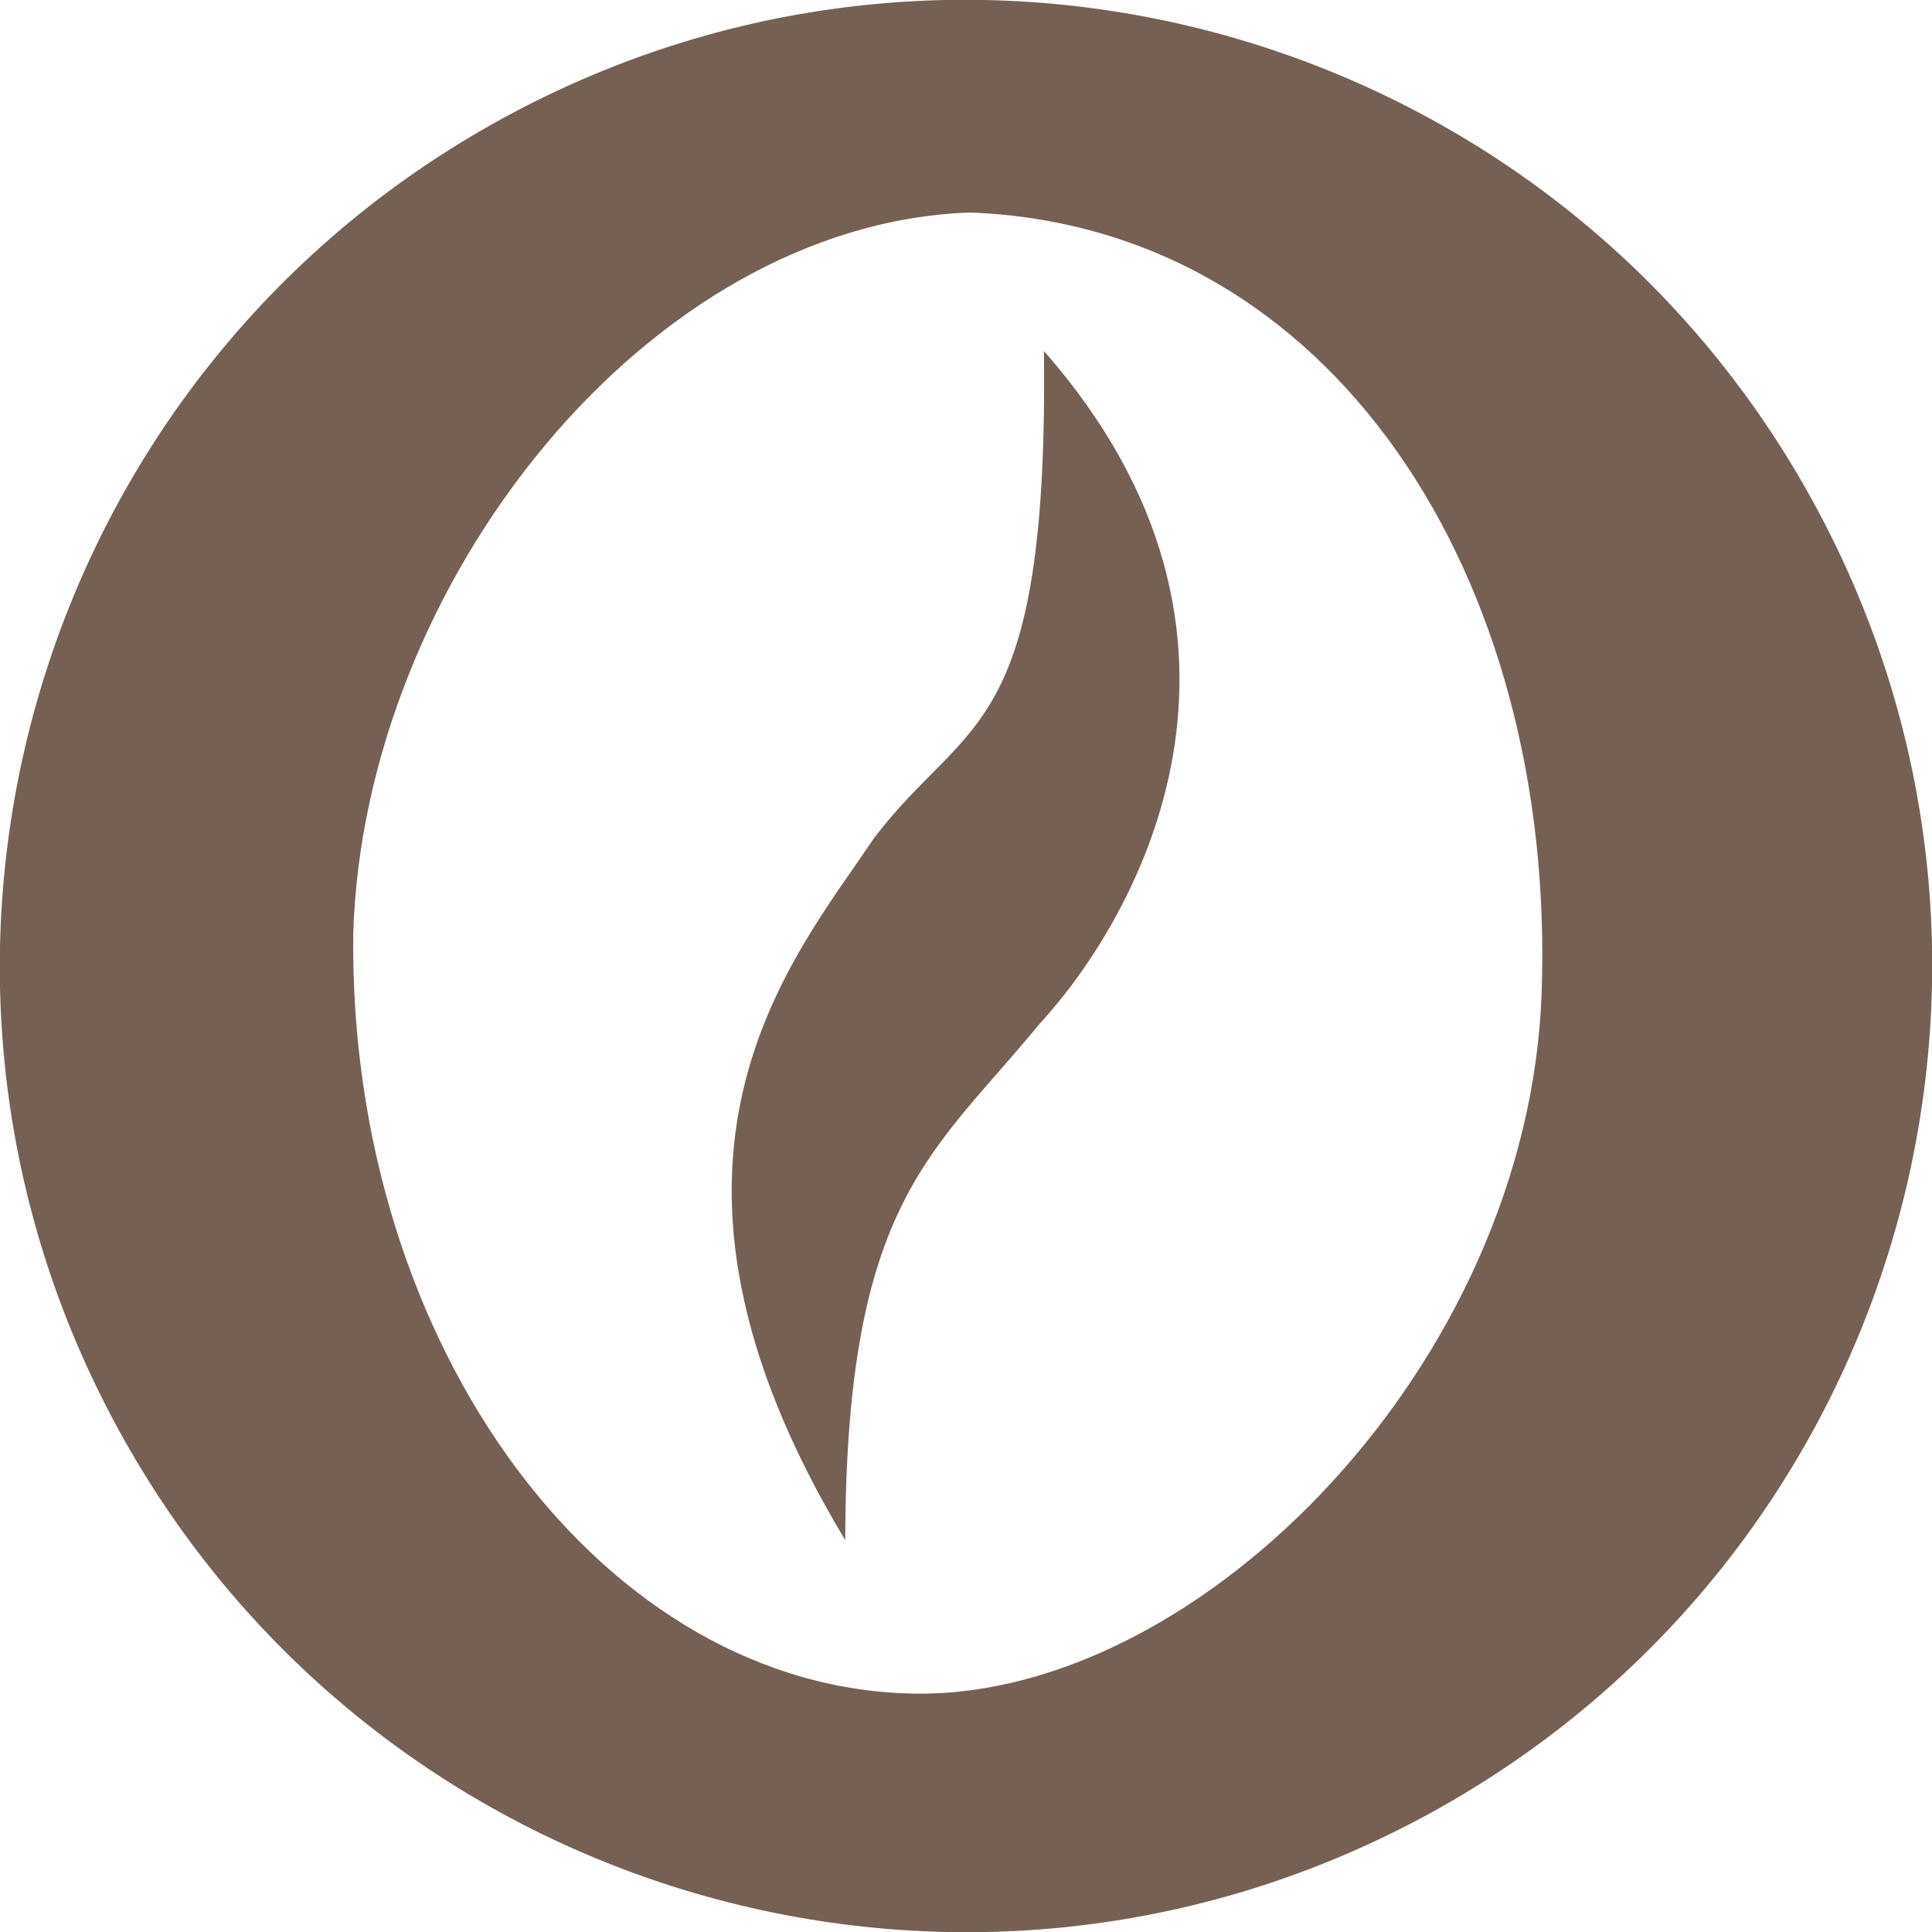 <?xml version="1.0" encoding="UTF-8" standalone="no"?>
<svg
   xmlns:dc="http://purl.org/dc/elements/1.1/"
   xmlns:cc="http://creativecommons.org/ns#"
   xmlns:rdf="http://www.w3.org/1999/02/22-rdf-syntax-ns#"
   xmlns:svg="http://www.w3.org/2000/svg"
   xmlns="http://www.w3.org/2000/svg"
   xmlns:sodipodi="http://sodipodi.sourceforge.net/DTD/sodipodi-0.dtd"
   xmlns:inkscape="http://www.inkscape.org/namespaces/inkscape"
   width="32"
   height="32"
   version="1.1"
   id="svg4"
   sodipodi:docname="cft.svg"
   inkscape:version="0.92.2 (5c3e80d, 2017-08-06)">
  <defs
     id="defs8" />
  <sodipodi:namedview
     pagecolor="#ffffff"
     bordercolor="#666666"
     borderopacity="1"
     objecttolerance="10"
     gridtolerance="10"
     guidetolerance="10"
     inkscape:pageopacity="0"
     inkscape:pageshadow="2"
     inkscape:window-width="1610"
     inkscape:window-height="813"
     id="namedview6"
     showgrid="false"
     inkscape:zoom="14.75"
     inkscape:cx="6.4899268"
     inkscape:cy="14.693975"
     inkscape:window-x="2529"
     inkscape:window-y="72"
     inkscape:window-maximized="0"
     inkscape:current-layer="svg4" />
  <path
     style="fill:#766054;fill-rule:evenodd"
     d="M 8.488,1.873 C 0.686,6.022 -2.276,15.709 1.873,23.512 6.022,31.314 15.709,34.276 23.512,30.127 31.314,25.978 34.276,16.291 30.127,8.488 25.978,0.686 16.291,-2.276 8.488,1.873 Z M 16.068,3.52 c 6.008,0.226 9.711,6.045 9.466,12.934 -0.218,6.12 -5.631,11.634 -10.336,11.598 C 10.017,28.012 5.769,22.328 5.851,15.462 6.026,9.658 10.723,3.704 16.068,3.52 Z m 1.223,2.294 c 0.074,6.445 -1.277,6.038 -2.819,8.074 -1.354,2.022 -4.277,5.31 -0.472,11.621 0.013,-5.618 1.451,-6.396 3.223,-8.556 1.613,-1.752 4.245,-6.382 0.068,-11.139 z"
     id="path2"
     inkscape:connector-curvature="0"
     sodipodi:nodetypes="sssssccccccccccc" />
</svg>
